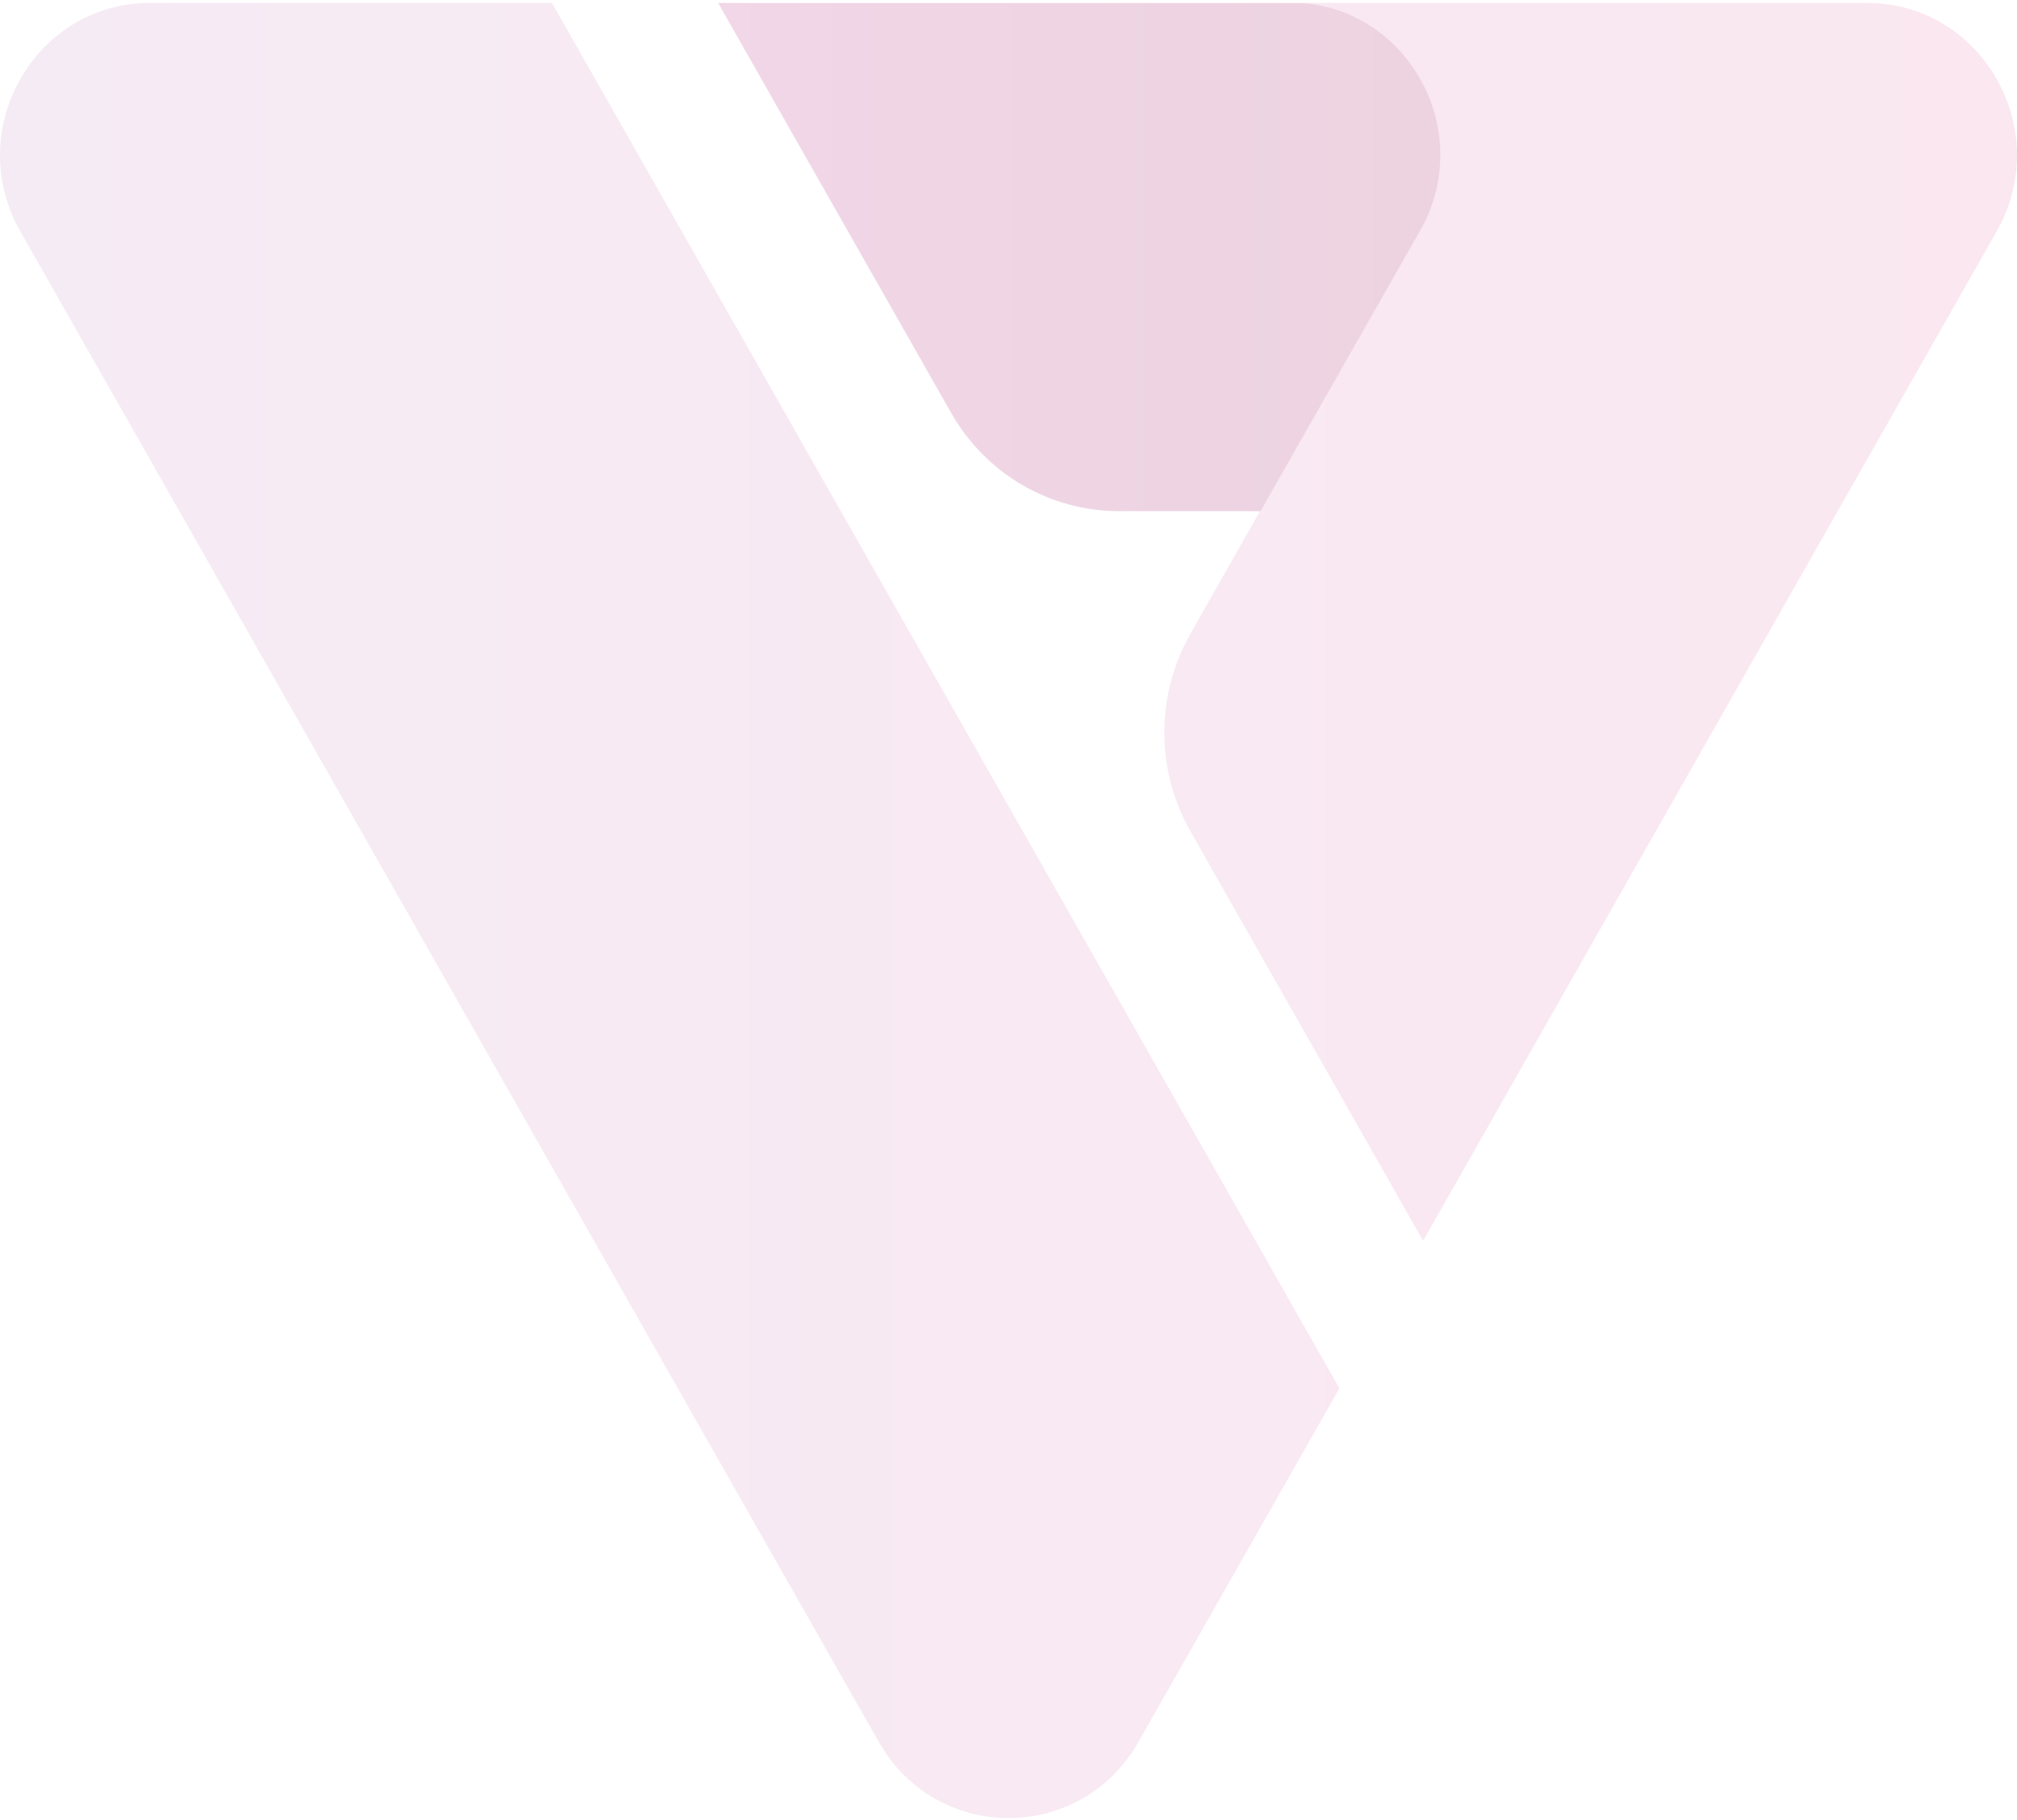 <svg width="655" height="591" viewBox="0 0 655 591" fill="none" xmlns="http://www.w3.org/2000/svg">
<path d="M179.242 0.938H48.755C11.269 0.938 -12.144 42.189 6.599 75.138L285.345 565.677C304.088 598.691 350.978 598.691 369.721 565.677L434.965 450.884L179.242 0.938ZM648.402 75.138L462.139 402.976L386.518 269.864C375.298 250.095 375.298 225.713 386.518 205.944L409.088 166.142L409.153 166.01H363.235C340.731 166.01 319.977 153.819 308.757 134.05L233.202 1.069L233.137 0.938H606.181C643.732 0.938 667.145 42.189 648.402 75.138Z" fill="url(#paint0_linear_224_2342)" fill-opacity="0.1"/>
<path d="M462.074 73.293L409.347 166.01H363.43C340.925 166.01 320.172 153.819 308.952 134.05L233.331 1.003H423.096C457.534 3.837 478.418 41.86 462.074 73.293Z" fill="url(#paint1_linear_224_2342)" fill-opacity="0.1"/>
<defs>
<linearGradient id="paint0_linear_224_2342" x1="-0.016" y1="295.691" x2="654.99" y2="295.691" gradientUnits="userSpaceOnUse">
<stop offset="1.02703e-07" stop-color="#A23A96"/>
<stop offset="1" stop-color="#D61770"/>
</linearGradient>
<linearGradient id="paint1_linear_224_2342" x1="250.119" y1="83.529" x2="461.915" y2="83.529" gradientUnits="userSpaceOnUse">
<stop stop-color="#B92F85"/>
<stop offset="1" stop-color="#831A50"/>
</linearGradient>
</defs>
</svg>
